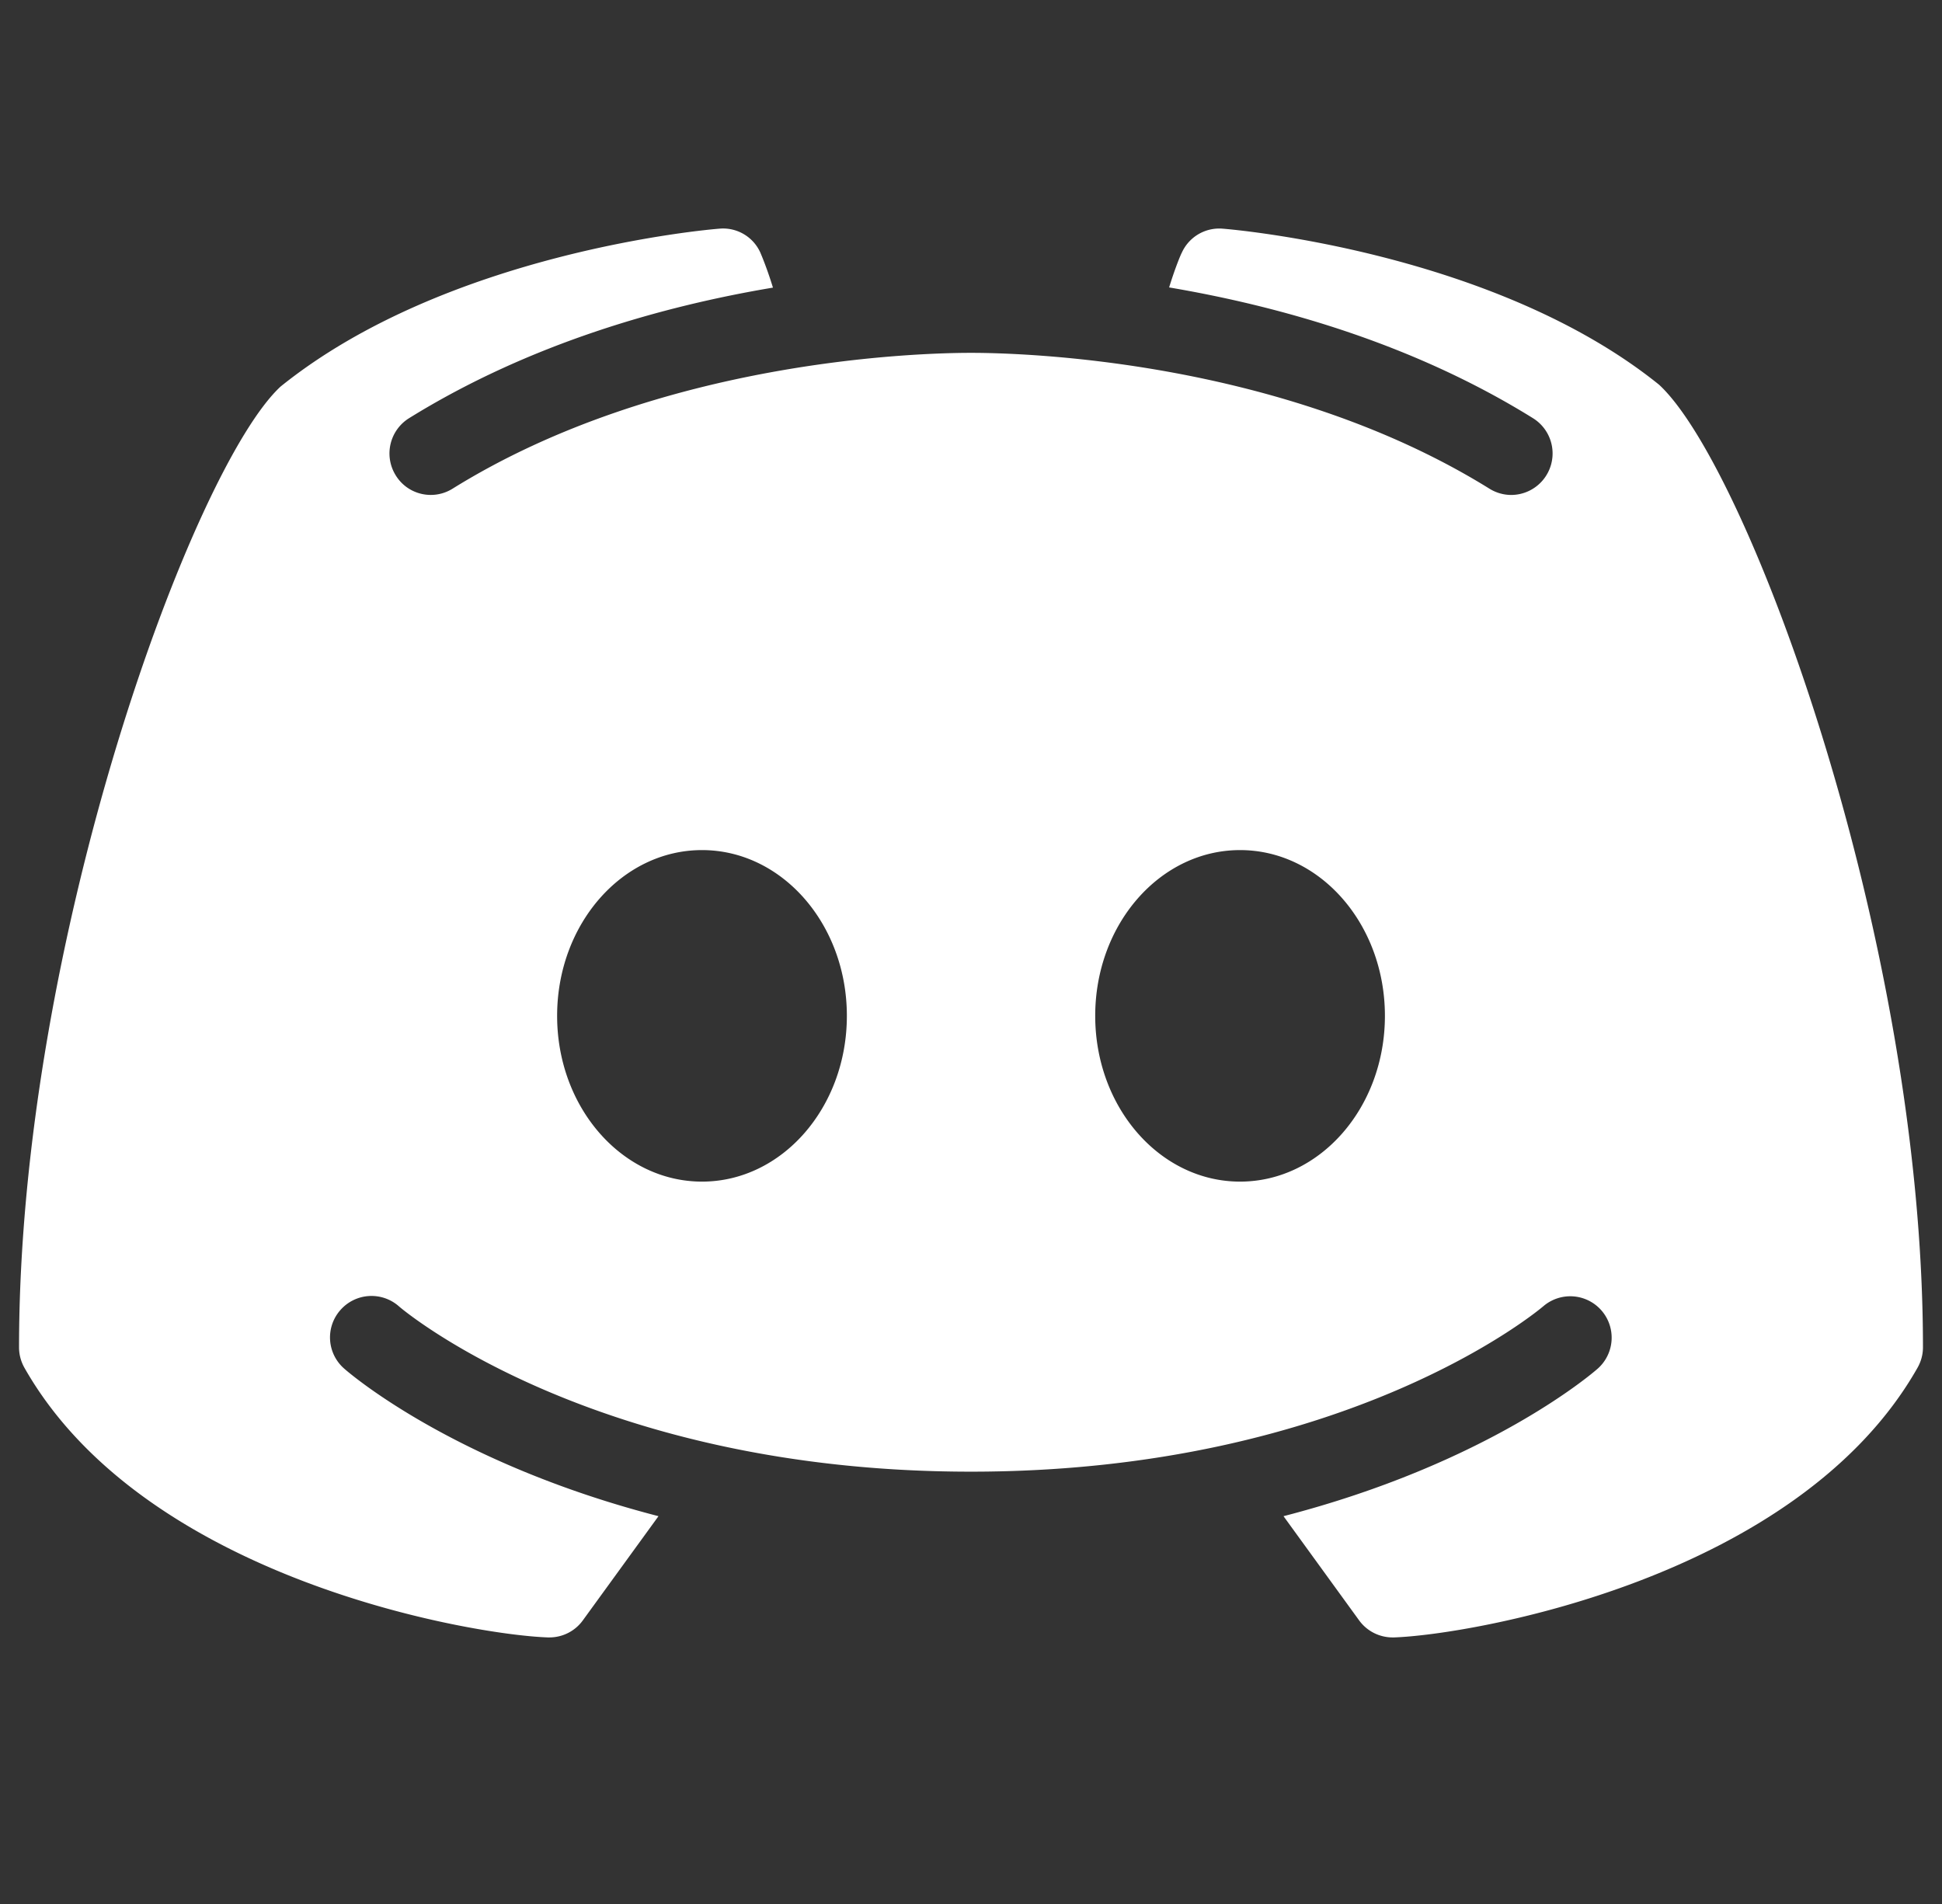 <svg width="51" height="50" fill="none" xmlns="http://www.w3.org/2000/svg"><rect width="100%" height="100%" fill="#333333" stroke="none"/><g clip-path="url(#a)"><path d="M43.57 10.103C39.245 6.617 32.4 6.027 32.107 6.005a1.079 1.079 0 0 0-1.074.638c-.017.025-.165.37-.33.905 2.86.485 6.376 1.458 9.557 3.435a1.09 1.09 0 0 1-.574 2.015 1.09 1.09 0 0 1-.573-.166C33.644 9.436 26.816 9.266 25.5 9.266c-1.316 0-8.148.17-13.613 3.566-.51.319-1.18.162-1.494-.348a1.09 1.09 0 0 1 .348-1.501c3.18-1.972 6.696-2.95 9.558-3.43-.166-.54-.315-.88-.327-.91a1.072 1.072 0 0 0-1.079-.638c-.293.022-7.137.612-11.523 4.145C5.08 12.27.5 24.666.5 35.383c0 .19.05.374.144.54 3.16 5.56 11.783 7.013 13.748 7.077h.035c.348 0 .675-.166.878-.446l1.988-2.738c-5.363-1.386-8.102-3.74-8.259-3.88a1.085 1.085 0 0 1-.093-1.535 1.087 1.087 0 0 1 1.533-.098c.063.06 5.107 4.344 15.026 4.344 9.935 0 14.98-4.302 15.03-4.344a1.087 1.087 0 0 1 1.436 1.632c-.157.14-2.896 2.495-8.259 3.881l1.987 2.738c.204.28.531.446.88.446h.033c1.966-.064 10.59-1.517 13.748-7.078.094-.165.145-.348.145-.54 0-10.716-4.581-23.111-6.93-25.279ZM18.436 31.03c-2.102 0-3.805-1.947-3.805-4.353 0-2.406 1.703-4.353 3.805-4.353 2.101 0 3.804 1.947 3.804 4.353 0 2.406-1.703 4.353-3.804 4.353Zm14.13 0c-2.102 0-3.804-1.947-3.804-4.353 0-2.406 1.702-4.353 3.804-4.353s3.804 1.947 3.804 4.353c0 2.406-1.702 4.353-3.804 4.353Z" fill="#fff"/></g><defs><clipPath id="a"><path fill="#fff" transform="translate(.5)" d="M0 0h50v50H0z"/></clipPath></defs></svg>
